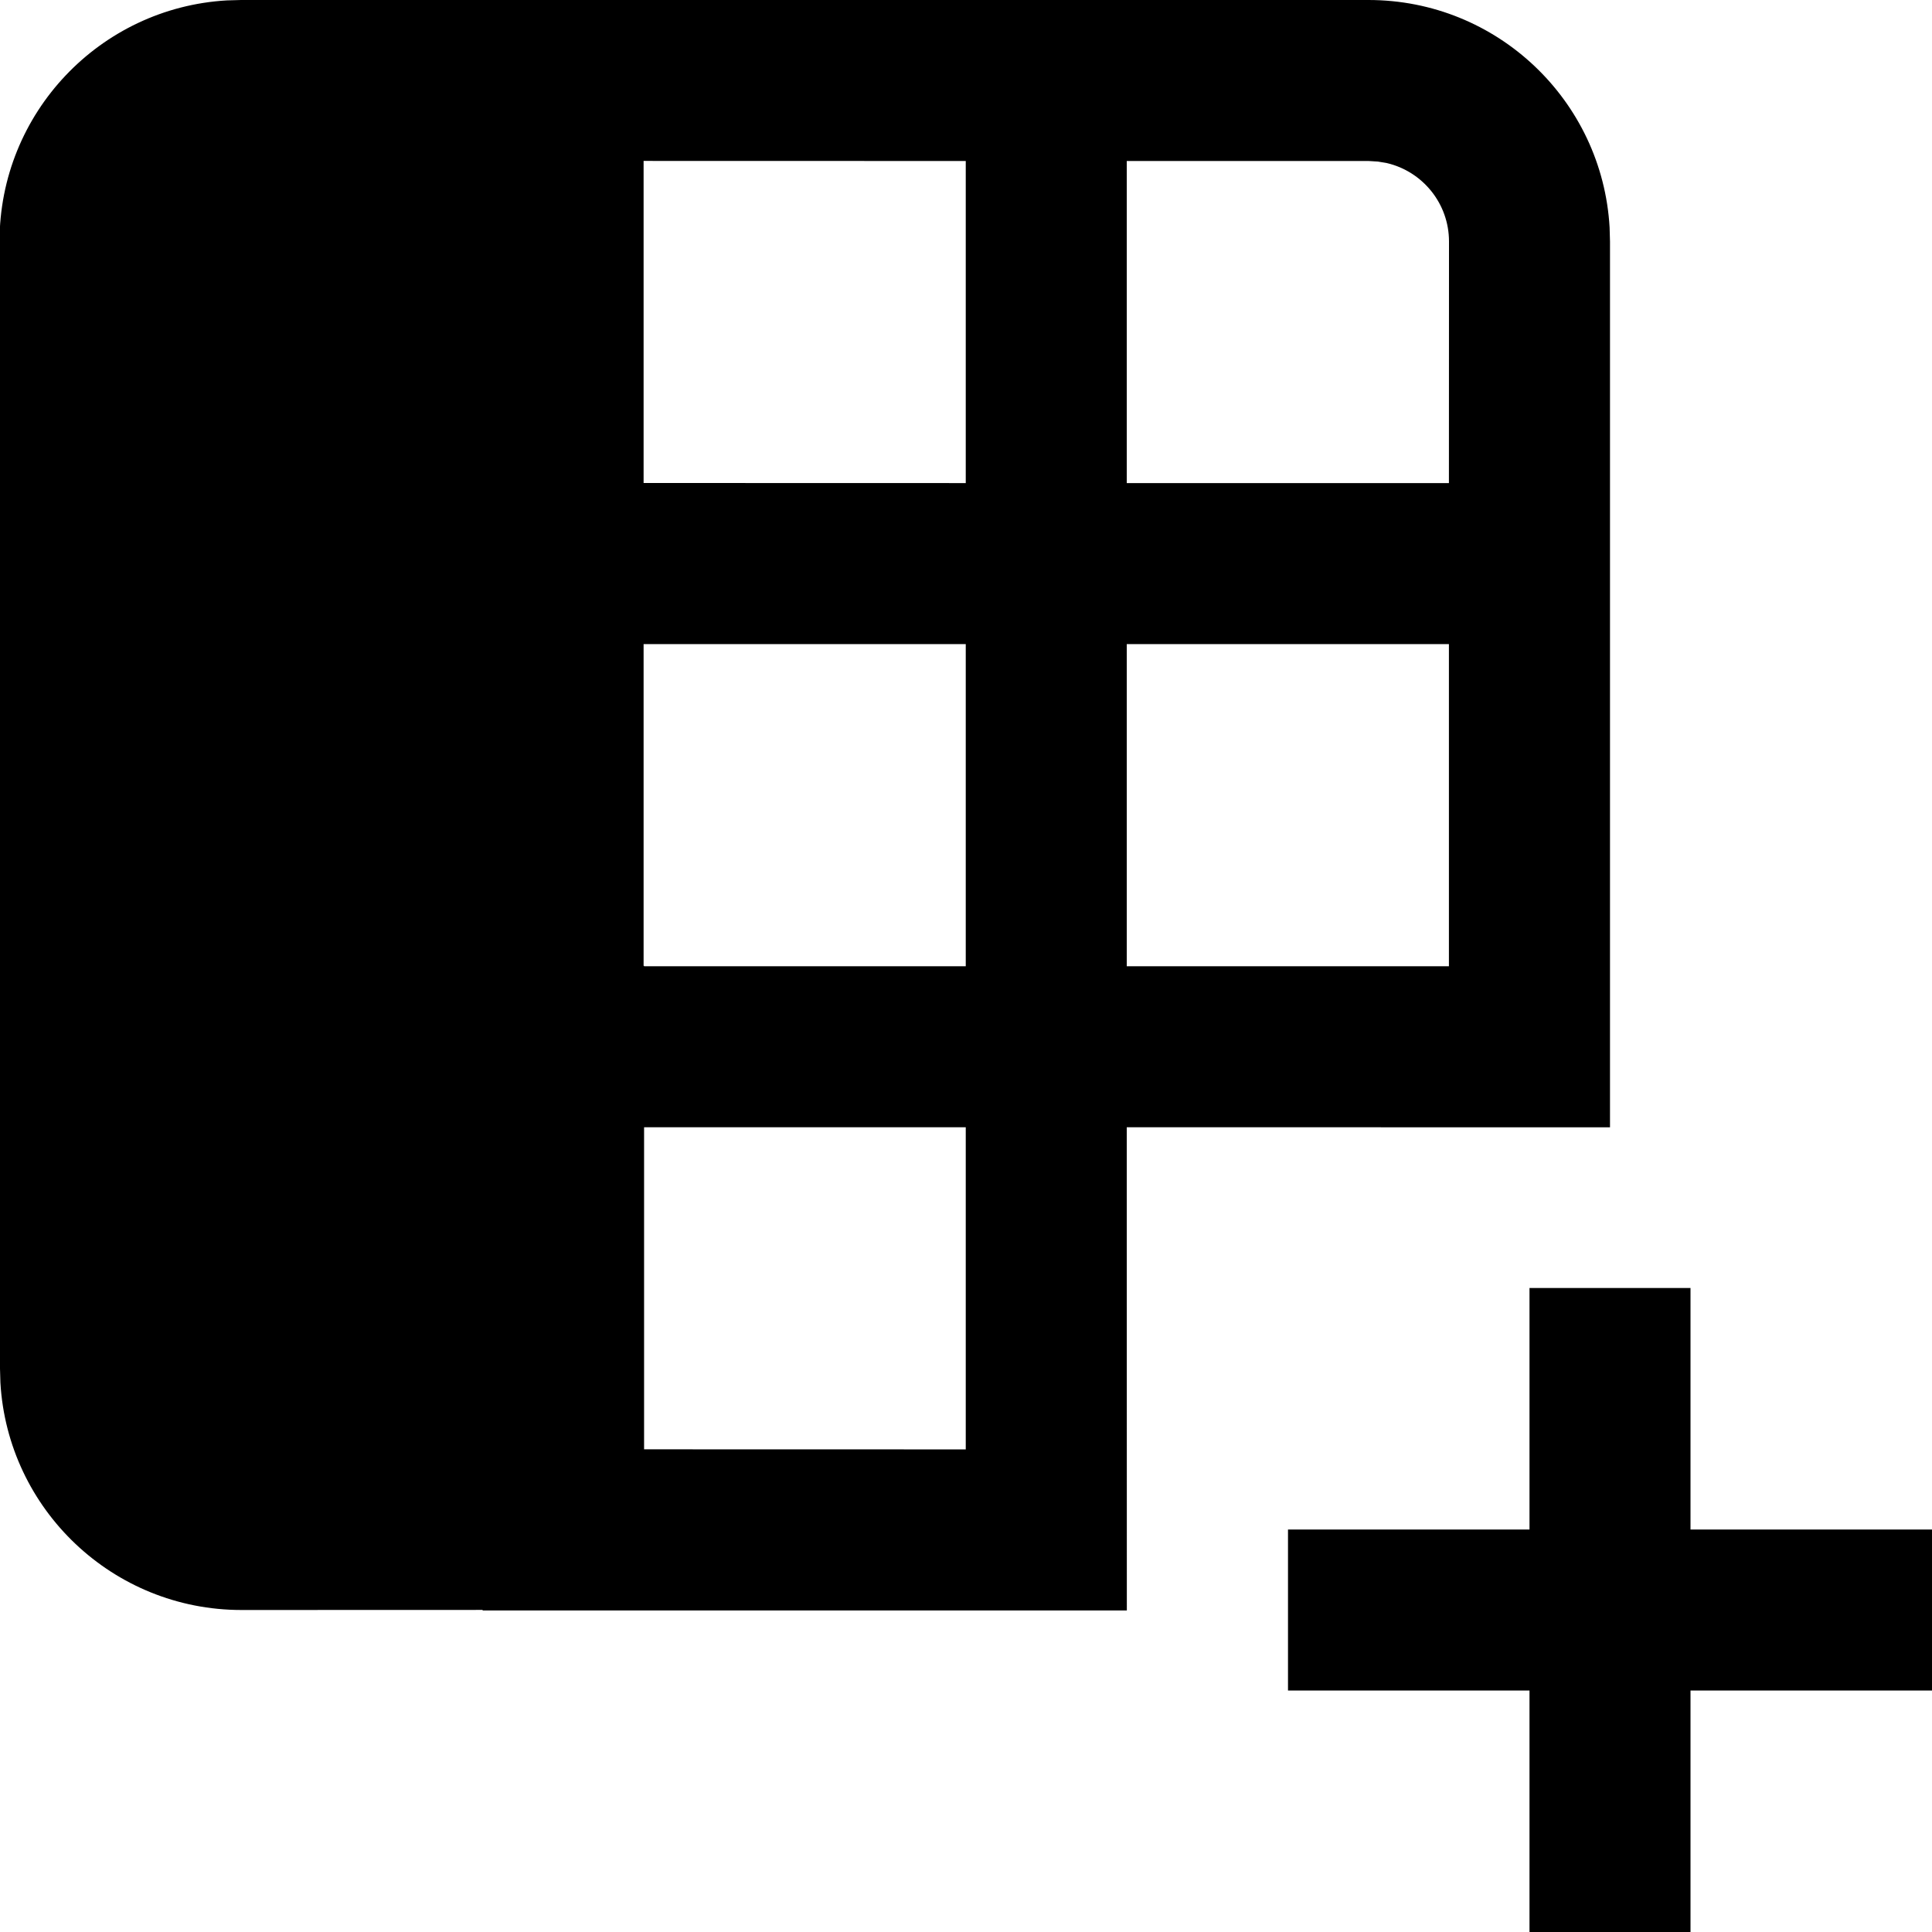 <svg width="24" height="24" viewBox="0 0 24 24" xmlns="http://www.w3.org/2000/svg"><path d="M21,16 L21,19 L24,19 L24,21 L21,21 L21,24 L19,24 L19,21 L16,21 L16,19 L19,19 L19,16 L21,16 Z M17,0 C18.598,0 19.904,1.249 19.995,2.824 L20,3 L20,14.004 L13.997,14.003 L13.998,20.006 L5.996,20.006 L5.995,19.999 L3,20 C1.402,20 0.096,18.751 0.005,17.176 L0,17 L-0.001,14.003 L-0.006,14.004 L-0.006,3 C-0.006,1.402 1.243,0.096 2.818,0.005 L2.994,0 L17,0 Z M11.997,14.003 L8.001,14.003 L8.001,18.004 L11.997,18.005 L11.997,14.003 Z M17.999,8.001 L13.997,8.001 L13.997,12.003 L17.999,12.003 L17.999,8.001 Z M11.997,8.001 L7.995,8.001 L7.995,11.998 L8.002,11.998 L8.001,12.003 L11.997,12.003 L11.997,8.001 Z M11.997,2 L7.995,1.999 L7.995,6 L11.997,6.001 L11.997,2 Z M17,2 L13.997,2 L13.997,6.001 L17.999,6.001 L18,3 C18,2.527 17.671,2.13 17.229,2.026 L17.117,2.007 L17,2 Z" fill-rule="evenodd"/></svg>
